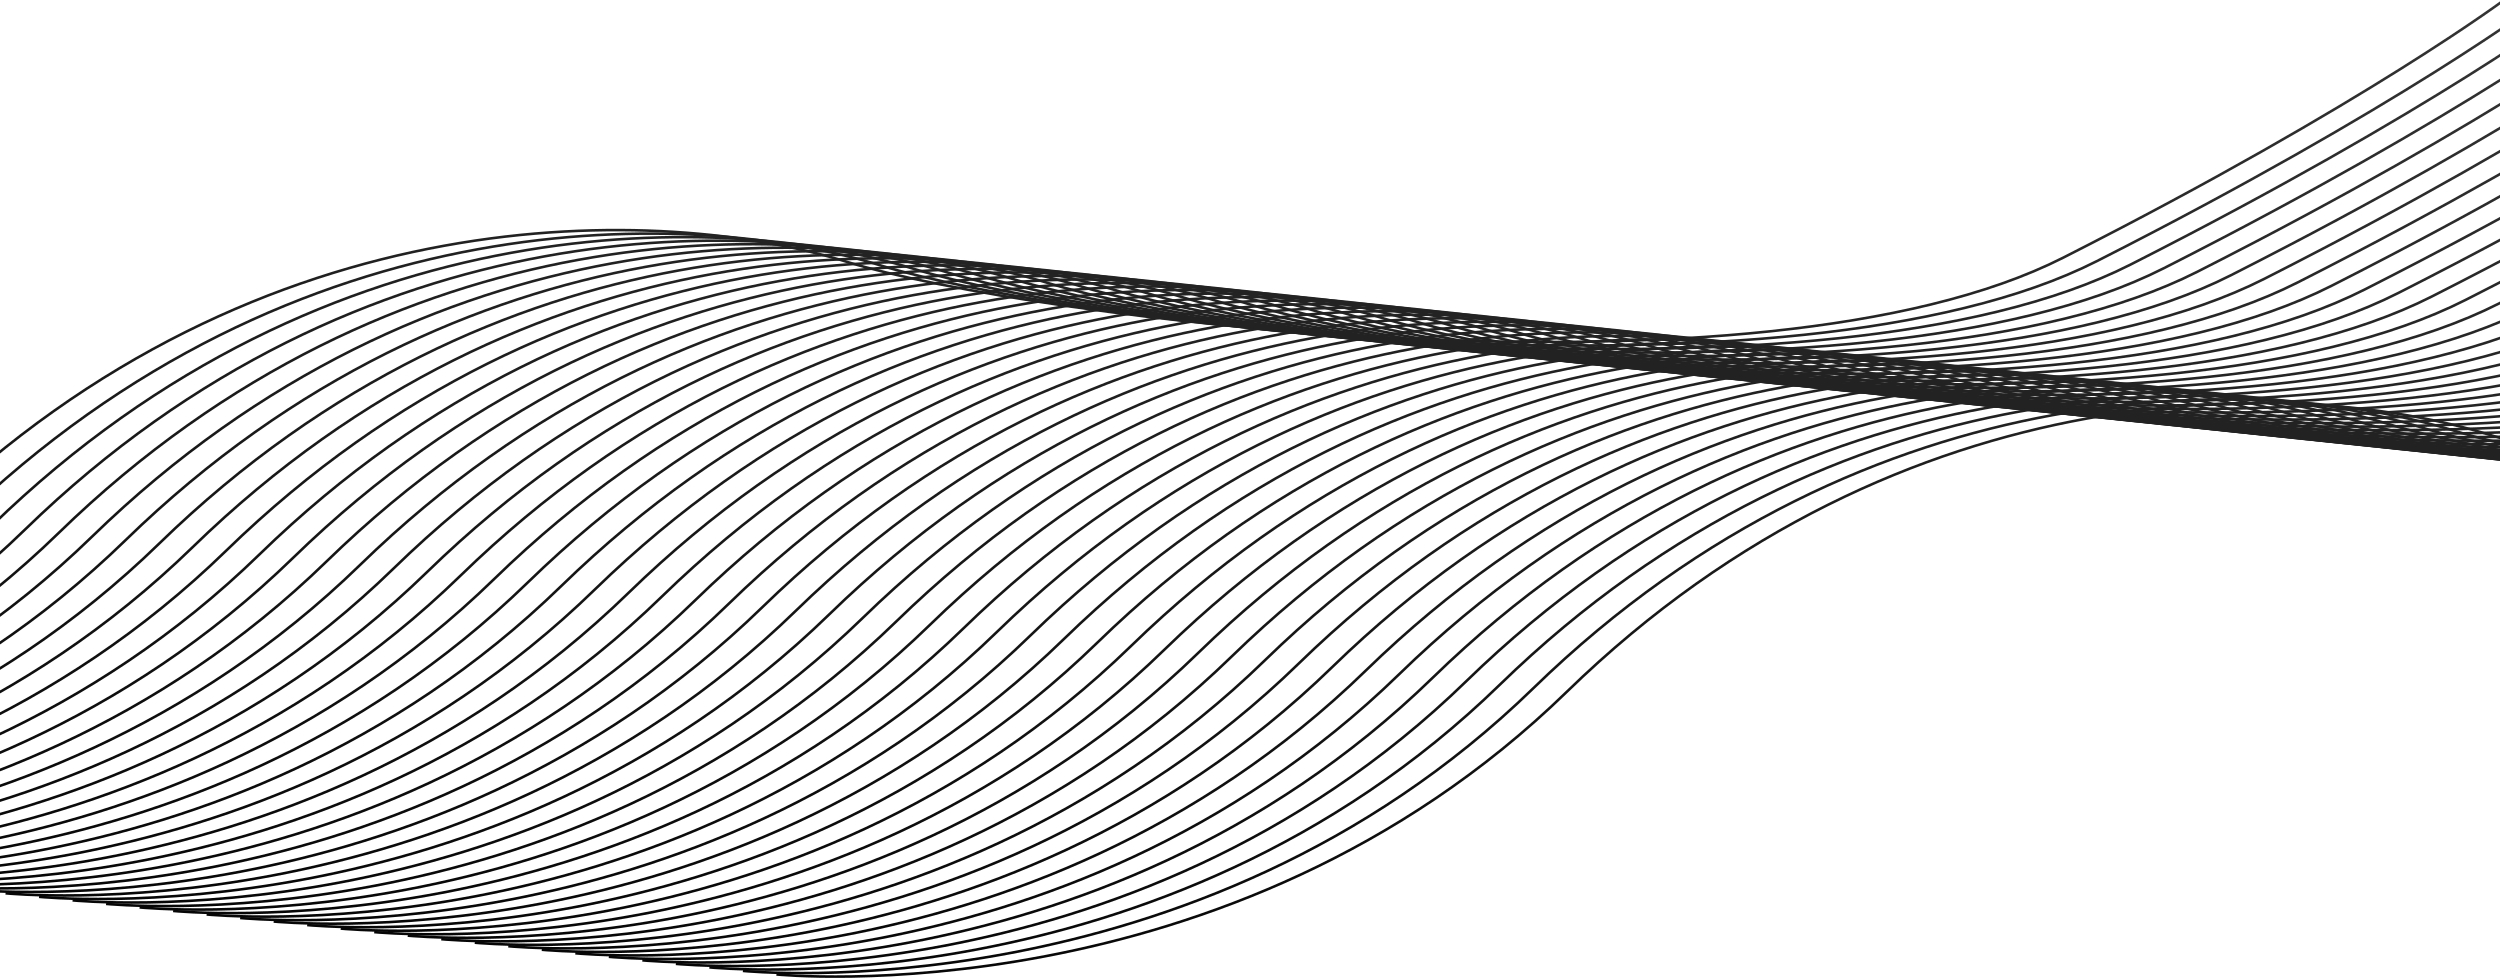 <svg width="1920" height="751" viewBox="0 0 1920 751" fill="none" xmlns="http://www.w3.org/2000/svg">
<g clip-path="url(#clip0_158_269)">
<path d="M596.289 748.363C596.289 748.363 943.922 783.65 1203.42 531.186C1462.93 278.722 1771.41 290.368 1911.29 333.719C2051.17 377.069 2612.24 449.135 2845.94 330.59C3079.63 212.045 3188.49 129.809 3188.49 129.809" stroke="url(#paint0_linear_158_269)" stroke-width="2"/>
<path d="M570.548 745.654C570.548 745.654 918.181 780.941 1177.68 528.477C1437.19 276.012 1745.67 287.659 1885.55 331.01C2025.43 374.36 2586.5 446.426 2820.2 327.881C3053.89 209.336 3162.75 127.1 3162.75 127.1" stroke="url(#paint1_linear_158_269)" stroke-width="2"/>
<path d="M544.807 742.945C544.807 742.945 892.441 778.232 1151.94 525.768C1411.44 273.303 1719.92 284.95 1859.8 328.301C1999.69 371.651 2560.76 443.717 2794.46 325.172C3028.15 206.627 3137.01 124.391 3137.01 124.391" stroke="url(#paint2_linear_158_269)" stroke-width="2"/>
<path d="M519.067 740.236C519.067 740.236 866.7 775.522 1126.2 523.058C1385.7 270.594 1694.18 282.241 1834.06 325.591C1973.94 368.942 2535.02 441.008 2768.72 322.463C3002.41 203.917 3111.27 121.682 3111.27 121.682" stroke="url(#paint3_linear_158_269)" stroke-width="2"/>
<path d="M493.326 737.526C493.326 737.526 840.96 772.813 1100.46 520.349C1359.96 267.885 1668.44 279.531 1808.32 322.882C1948.2 366.233 2509.28 438.298 2742.98 319.753C2976.67 201.208 3085.53 118.972 3085.53 118.972" stroke="url(#paint4_linear_158_269)" stroke-width="2"/>
<path d="M467.586 734.817C467.586 734.817 815.219 770.104 1074.72 517.64C1334.22 265.176 1642.7 276.822 1782.58 320.173C1922.46 363.524 2483.54 435.589 2717.24 317.044C2950.93 198.499 3059.79 116.263 3059.79 116.263" stroke="url(#paint5_linear_158_269)" stroke-width="2"/>
<path d="M441.845 732.108C441.845 732.108 789.479 767.395 1048.98 514.931C1308.48 262.466 1616.96 274.113 1756.84 317.464C1896.72 360.814 2457.8 432.88 2691.5 314.335C2925.19 195.79 3034.05 113.554 3034.05 113.554" stroke="url(#paint6_linear_158_269)" stroke-width="2"/>
<path d="M416.104 729.399C416.104 729.399 763.738 764.686 1023.24 512.221C1282.74 259.757 1591.22 271.404 1731.1 314.755C1870.98 358.105 2432.06 430.171 2665.75 311.626C2899.45 193.08 3008.3 110.845 3008.3 110.845" stroke="url(#paint7_linear_158_269)" stroke-width="2"/>
<path d="M390.364 726.69C390.364 726.69 737.997 761.977 997.499 509.512C1257 257.048 1565.48 268.695 1705.36 312.046C1845.24 355.396 2406.32 427.462 2640.01 308.917C2873.71 190.371 2982.56 108.136 2982.56 108.136" stroke="url(#paint8_linear_158_269)" stroke-width="2"/>
<path d="M364.623 723.98C364.623 723.98 712.257 759.267 971.759 506.803C1231.26 254.339 1539.74 265.986 1679.62 309.336C1819.5 352.687 2380.58 424.753 2614.27 306.207C2847.97 187.662 2956.82 105.426 2956.82 105.426" stroke="url(#paint9_linear_158_269)" stroke-width="2"/>
<path d="M338.883 721.271C338.883 721.271 686.516 756.558 946.018 504.094C1205.52 251.63 1514 263.277 1653.88 306.627C1793.76 349.978 2354.84 422.044 2588.53 303.498C2822.23 184.953 2931.08 102.717 2931.08 102.717" stroke="url(#paint10_linear_158_269)" stroke-width="2"/>
<path d="M313.142 718.562C313.142 718.562 660.776 753.849 920.278 501.385C1179.78 248.921 1488.26 260.568 1628.14 303.918C1768.02 347.269 2329.1 419.334 2562.79 300.789C2796.49 182.244 2905.34 100.008 2905.34 100.008" stroke="url(#paint11_linear_158_269)" stroke-width="2"/>
<path d="M287.402 715.853C287.402 715.853 635.035 751.14 894.537 498.675C1154.04 246.211 1462.52 257.858 1602.4 301.209C1742.28 344.559 2303.36 416.625 2537.05 298.08C2770.75 179.535 2879.6 97.299 2879.6 97.299" stroke="url(#paint12_linear_158_269)" stroke-width="2"/>
<path d="M261.661 713.144C261.661 713.144 609.294 748.431 868.796 495.966C1128.3 243.502 1436.78 255.149 1576.66 298.5C1716.54 341.85 2277.62 413.916 2511.31 295.371C2745.01 176.826 2853.86 94.59 2853.86 94.59" stroke="url(#paint13_linear_158_269)" stroke-width="2"/>
<path d="M235.92 710.435C235.92 710.435 583.554 745.721 843.056 493.257C1102.56 240.793 1411.04 252.44 1550.92 295.79C1690.8 339.141 2251.88 411.207 2485.57 292.662C2719.27 174.116 2828.12 91.881 2828.12 91.881" stroke="url(#paint14_linear_158_269)" stroke-width="2"/>
<path d="M210.18 707.725C210.18 707.725 557.813 743.012 817.315 490.548C1076.82 238.084 1385.3 249.731 1525.18 293.081C1665.06 336.432 2226.13 408.498 2459.83 289.952C2693.53 171.407 2802.38 89.171 2802.38 89.171" stroke="url(#paint15_linear_158_269)" stroke-width="2"/>
<path d="M184.439 705.016C184.439 705.016 532.073 740.303 791.574 487.839C1051.08 235.375 1359.56 247.022 1499.44 290.372C1639.32 333.723 2200.39 405.789 2434.09 287.243C2667.78 168.698 2776.64 86.462 2776.64 86.462" stroke="url(#paint16_linear_158_269)" stroke-width="2"/>
<path d="M158.699 702.307C158.699 702.307 506.332 737.594 765.834 485.13C1025.34 232.666 1333.82 244.312 1473.7 287.663C1613.58 331.014 2174.65 403.079 2408.35 284.534C2642.04 165.989 2750.9 83.753 2750.9 83.753" stroke="url(#paint17_linear_158_269)" stroke-width="2"/>
<path d="M132.958 699.598C132.958 699.598 480.592 734.885 740.093 482.421C999.595 229.956 1308.08 241.603 1447.96 284.954C1587.84 328.304 2148.91 400.37 2382.61 281.825C2616.3 163.28 2725.16 81.044 2725.16 81.044" stroke="url(#paint18_linear_158_269)" stroke-width="2"/>
<path d="M107.218 696.889C107.218 696.889 454.851 732.176 714.353 479.712C973.855 227.247 1282.33 238.894 1422.22 282.245C1562.1 325.595 2123.17 397.661 2356.87 279.116C2590.56 160.571 2699.42 78.335 2699.42 78.335" stroke="url(#paint19_linear_158_269)" stroke-width="2"/>
<path d="M81.477 694.179C81.477 694.179 429.11 729.466 688.612 477.002C948.114 224.538 1256.59 236.185 1396.47 279.535C1536.35 322.886 2097.43 394.952 2331.13 276.406C2564.82 157.861 2673.68 75.626 2673.68 75.626" stroke="url(#paint20_linear_158_269)" stroke-width="2"/>
<path d="M55.736 691.47C55.736 691.47 403.37 726.757 662.872 474.293C922.373 221.829 1230.85 233.475 1370.73 276.826C1510.61 320.177 2071.69 392.242 2305.39 273.697C2539.08 155.152 2647.94 72.916 2647.94 72.916" stroke="url(#paint21_linear_158_269)" stroke-width="2"/>
<path d="M29.996 688.761C29.996 688.761 377.629 724.048 637.131 471.584C896.633 219.12 1205.11 230.767 1344.99 274.117C1484.87 317.468 2045.95 389.533 2279.65 270.988C2513.34 152.443 2622.2 70.207 2622.2 70.207" stroke="url(#paint22_linear_158_269)" stroke-width="2"/>
<path d="M4.255 686.052C4.255 686.052 351.888 721.339 611.39 468.875C870.892 216.411 1179.37 228.057 1319.25 271.408C1459.13 314.758 2020.21 386.824 2253.91 268.279C2487.6 149.734 2596.46 67.498 2596.46 67.498" stroke="url(#paint23_linear_158_269)" stroke-width="2"/>
<path d="M-21.485 683.343C-21.485 683.343 326.148 718.63 585.65 466.165C845.152 213.701 1153.63 225.348 1293.51 268.699C1433.39 312.049 1994.47 384.115 2228.16 265.57C2461.86 147.025 2570.71 64.789 2570.71 64.789" stroke="url(#paint24_linear_158_269)" stroke-width="2"/>
<path d="M-47.226 680.634C-47.226 680.634 300.407 715.921 559.909 463.456C819.411 210.992 1127.89 222.639 1267.77 265.99C1407.65 309.34 1968.73 381.406 2202.42 262.861C2436.12 144.316 2544.97 62.08 2544.97 62.08" stroke="url(#paint25_linear_158_269)" stroke-width="2"/>
<path d="M-72.967 677.925C-72.967 677.925 274.667 713.211 534.169 460.747C793.671 208.283 1102.15 219.93 1242.03 263.28C1381.91 306.631 1942.99 378.697 2176.68 260.152C2410.38 141.606 2519.23 59.371 2519.23 59.371" stroke="url(#paint26_linear_158_269)" stroke-width="2"/>
<path d="M-98.707 675.215C-98.707 675.215 248.926 710.502 508.428 458.038C767.93 205.574 1076.41 217.22 1216.29 260.571C1356.17 303.922 1917.25 375.987 2150.94 257.442C2384.64 138.897 2493.49 56.661 2493.49 56.661" stroke="url(#paint27_linear_158_269)" stroke-width="2"/>
<path d="M-124.448 672.506C-124.448 672.506 223.186 707.793 482.687 455.329C742.189 202.865 1050.67 214.511 1190.55 257.862C1330.43 301.213 1891.51 373.278 2125.2 254.733C2358.9 136.188 2467.75 53.952 2467.75 53.952" stroke="url(#paint28_linear_158_269)" stroke-width="2"/>
<path d="M-150.188 669.797C-150.188 669.797 197.445 705.084 456.947 452.62C716.449 200.155 1024.93 211.802 1164.81 255.153C1304.69 298.503 1865.77 370.569 2099.46 252.024C2333.16 133.479 2442.01 51.243 2442.01 51.243" stroke="url(#paint29_linear_158_269)" stroke-width="2"/>
<path d="M-175.929 667.088C-175.929 667.088 171.704 702.374 431.206 449.91C690.708 197.446 999.188 209.093 1139.07 252.443C1278.95 295.794 1840.03 367.86 2073.72 249.315C2307.42 130.769 2416.27 48.534 2416.27 48.534" stroke="url(#paint30_linear_158_269)" stroke-width="2"/>
<path d="M-201.669 664.379C-201.669 664.379 145.964 699.666 405.466 447.201C664.968 194.737 973.448 206.384 1113.33 249.735C1253.21 293.085 1814.29 365.151 2047.98 246.606C2281.68 128.06 2390.53 45.825 2390.53 45.825" stroke="url(#paint31_linear_158_269)" stroke-width="2"/>
<path d="M-227.41 661.669C-227.41 661.669 120.223 696.956 379.725 444.492C639.227 192.028 947.707 203.675 1087.59 247.025C1227.47 290.376 1788.54 362.442 2022.24 243.896C2255.94 125.351 2364.79 43.115 2364.79 43.115" stroke="url(#paint32_linear_158_269)" stroke-width="2"/>
<path d="M-253.151 658.96C-253.151 658.96 94.483 694.247 353.985 441.783C613.486 189.319 921.967 200.965 1061.85 244.316C1201.73 287.667 1762.8 359.732 1996.5 241.187C2230.2 122.642 2339.05 40.406 2339.05 40.406" stroke="url(#paint33_linear_158_269)" stroke-width="2"/>
<path d="M-278.891 656.251C-278.891 656.251 68.742 691.538 328.244 439.074C587.746 186.61 896.226 198.256 1036.11 241.607C1175.99 284.958 1737.06 357.023 1970.76 238.478C2204.45 119.933 2313.31 37.697 2313.31 37.697" stroke="url(#paint34_linear_158_269)" stroke-width="2"/>
<path d="M-304.632 653.542C-304.632 653.542 43.002 688.829 302.503 436.364C562.005 183.9 870.486 195.547 1010.37 238.898C1150.25 282.248 1711.32 354.314 1945.02 235.769C2178.71 117.224 2287.57 34.988 2287.57 34.988" stroke="url(#paint35_linear_158_269)" stroke-width="2"/>
<path d="M-330.372 650.833C-330.372 650.833 17.261 686.12 276.763 433.655C536.265 181.191 844.745 192.838 984.625 236.189C1124.51 279.539 1685.58 351.605 1919.28 233.06C2152.97 114.515 2261.83 32.279 2261.83 32.279" stroke="url(#paint36_linear_158_269)" stroke-width="2"/>
<path d="M-356.113 648.124C-356.113 648.124 -8.48 683.41 251.022 430.946C510.524 178.482 819.004 190.129 958.885 233.479C1098.76 276.83 1659.84 348.896 1893.54 230.351C2127.23 111.805 2236.09 29.57 2236.09 29.57" stroke="url(#paint37_linear_158_269)" stroke-width="2"/>
<path d="M-381.854 645.414C-381.854 645.414 -34.22 680.701 225.282 428.237C484.783 175.773 793.264 187.42 933.144 230.77C1073.02 274.121 1634.1 346.187 1867.8 227.641C2101.49 109.096 2210.35 26.86 2210.35 26.86" stroke="url(#paint38_linear_158_269)" stroke-width="2"/>
<path d="M-407.594 642.705C-407.594 642.705 -59.961 677.992 199.541 425.528C459.043 173.064 767.523 184.711 907.403 228.061C1047.28 271.412 1608.36 343.478 1842.06 224.932C2075.75 106.387 2184.61 24.151 2184.61 24.151" stroke="url(#paint39_linear_158_269)" stroke-width="2"/>
<path d="M-433.335 639.996C-433.335 639.996 -85.701 675.283 173.801 422.819C433.302 170.355 741.783 182.001 881.663 225.352C1021.54 268.703 1582.62 340.768 1816.32 222.223C2050.01 103.678 2158.87 21.442 2158.87 21.442" stroke="url(#paint40_linear_158_269)" stroke-width="2"/>
<path d="M-459.075 637.287C-459.075 637.287 -111.442 672.574 148.06 420.11C407.562 167.645 716.042 179.292 855.922 222.643C995.802 265.993 1556.88 338.059 1790.58 219.514C2024.27 100.969 2133.12 18.733 2133.12 18.733" stroke="url(#paint41_linear_158_269)" stroke-width="2"/>
<path d="M-484.816 634.578C-484.816 634.578 -137.183 669.865 122.319 417.401C381.821 164.936 690.301 176.583 830.182 219.934C970.062 263.284 1531.14 335.35 1764.83 216.805C1998.53 98.26 2107.38 16.024 2107.38 16.024" stroke="url(#paint42_linear_158_269)" stroke-width="2"/>
<path d="M-510.557 631.868C-510.557 631.868 -162.923 667.155 96.579 414.691C356.081 162.227 664.561 173.874 804.441 217.224C944.321 260.575 1505.4 332.641 1739.09 214.095C1972.79 95.55 2081.64 13.314 2081.64 13.314" stroke="url(#paint43_linear_158_269)" stroke-width="2"/>
<path d="M-536.297 629.159C-536.297 629.159 -188.664 664.446 70.838 411.982C330.34 159.518 638.82 171.164 778.7 214.515C918.581 257.866 1479.66 329.931 1713.35 211.386C1947.05 92.841 2055.9 10.605 2055.9 10.605" stroke="url(#paint44_linear_158_269)" stroke-width="2"/>
<path d="M-562.038 626.45C-562.038 626.45 -214.404 661.737 45.097 409.273C304.599 156.809 613.08 168.455 752.96 211.806C892.84 255.157 1453.92 327.222 1687.61 208.677C1921.31 90.132 2030.16 7.896 2030.16 7.896" stroke="url(#paint45_linear_158_269)" stroke-width="2"/>
<path d="M-587.778 623.741C-587.778 623.741 -240.145 659.028 19.357 406.564C278.859 154.1 587.339 165.746 727.219 209.097C867.1 252.447 1428.18 324.513 1661.87 205.968C1895.57 87.423 2004.42 5.187 2004.42 5.187" stroke="url(#paint46_linear_158_269)" stroke-width="2"/>
<path d="M-613.519 621.032C-613.519 621.032 -265.885 656.319 -6.384 403.854C253.118 151.39 561.599 163.037 701.479 206.388C841.359 249.738 1402.44 321.804 1636.13 203.259C1869.83 84.713 1978.68 2.478 1978.68 2.478" stroke="url(#paint47_linear_158_269)" stroke-width="2"/>
<path d="M-639.259 618.323C-639.259 618.323 -291.626 653.61 -32.124 401.145C227.378 148.681 535.858 160.328 675.738 203.679C815.618 247.029 1376.7 319.095 1610.39 200.55C1844.09 82.004 1952.94 -0.231 1952.94 -0.231" stroke="url(#paint48_linear_158_269)" stroke-width="2"/>
<path d="M-665 615.613C-665 615.613 -317.367 650.9 -57.865 398.436C201.637 145.972 510.117 157.619 649.998 200.969C789.878 244.32 1350.95 316.385 1584.65 197.84C1818.35 79.295 1927.2 -2.941 1927.2 -2.941" stroke="url(#paint49_linear_158_269)" stroke-width="2"/>
</g>
<defs>
<linearGradient id="paint0_linear_158_269" x1="1845.99" y1="879.894" x2="1938.78" y2="-1.722" gradientUnits="userSpaceOnUse">
<stop stop-color="#060606"/>
<stop offset="1" stop-color="#343434"/>
</linearGradient>
<linearGradient id="paint1_linear_158_269" x1="1820.25" y1="877.184" x2="1913.04" y2="-4.431" gradientUnits="userSpaceOnUse">
<stop stop-color="#060606"/>
<stop offset="1" stop-color="#343434"/>
</linearGradient>
<linearGradient id="paint2_linear_158_269" x1="1794.51" y1="874.475" x2="1887.3" y2="-7.14" gradientUnits="userSpaceOnUse">
<stop stop-color="#060606"/>
<stop offset="1" stop-color="#343434"/>
</linearGradient>
<linearGradient id="paint3_linear_158_269" x1="1768.77" y1="871.766" x2="1861.56" y2="-9.849" gradientUnits="userSpaceOnUse">
<stop stop-color="#060606"/>
<stop offset="1" stop-color="#343434"/>
</linearGradient>
<linearGradient id="paint4_linear_158_269" x1="1743.03" y1="869.057" x2="1835.82" y2="-12.558" gradientUnits="userSpaceOnUse">
<stop stop-color="#060606"/>
<stop offset="1" stop-color="#343434"/>
</linearGradient>
<linearGradient id="paint5_linear_158_269" x1="1717.29" y1="866.348" x2="1810.08" y2="-15.267" gradientUnits="userSpaceOnUse">
<stop stop-color="#060606"/>
<stop offset="1" stop-color="#343434"/>
</linearGradient>
<linearGradient id="paint6_linear_158_269" x1="1691.55" y1="863.638" x2="1784.34" y2="-17.977" gradientUnits="userSpaceOnUse">
<stop stop-color="#060606"/>
<stop offset="1" stop-color="#343434"/>
</linearGradient>
<linearGradient id="paint7_linear_158_269" x1="1665.81" y1="860.929" x2="1758.6" y2="-20.686" gradientUnits="userSpaceOnUse">
<stop stop-color="#060606"/>
<stop offset="1" stop-color="#343434"/>
</linearGradient>
<linearGradient id="paint8_linear_158_269" x1="1640.07" y1="858.22" x2="1732.86" y2="-23.395" gradientUnits="userSpaceOnUse">
<stop stop-color="#060606"/>
<stop offset="1" stop-color="#343434"/>
</linearGradient>
<linearGradient id="paint9_linear_158_269" x1="1614.33" y1="855.511" x2="1707.12" y2="-26.104" gradientUnits="userSpaceOnUse">
<stop stop-color="#060606"/>
<stop offset="1" stop-color="#343434"/>
</linearGradient>
<linearGradient id="paint10_linear_158_269" x1="1588.59" y1="852.802" x2="1681.38" y2="-28.813" gradientUnits="userSpaceOnUse">
<stop stop-color="#060606"/>
<stop offset="1" stop-color="#343434"/>
</linearGradient>
<linearGradient id="paint11_linear_158_269" x1="1562.85" y1="850.093" x2="1655.64" y2="-31.522" gradientUnits="userSpaceOnUse">
<stop stop-color="#060606"/>
<stop offset="1" stop-color="#343434"/>
</linearGradient>
<linearGradient id="paint12_linear_158_269" x1="1537.11" y1="847.383" x2="1629.9" y2="-34.232" gradientUnits="userSpaceOnUse">
<stop stop-color="#060606"/>
<stop offset="1" stop-color="#343434"/>
</linearGradient>
<linearGradient id="paint13_linear_158_269" x1="1511.37" y1="844.674" x2="1604.16" y2="-36.941" gradientUnits="userSpaceOnUse">
<stop stop-color="#060606"/>
<stop offset="1" stop-color="#343434"/>
</linearGradient>
<linearGradient id="paint14_linear_158_269" x1="1485.63" y1="841.965" x2="1578.42" y2="-39.65" gradientUnits="userSpaceOnUse">
<stop stop-color="#060606"/>
<stop offset="1" stop-color="#343434"/>
</linearGradient>
<linearGradient id="paint15_linear_158_269" x1="1459.89" y1="839.256" x2="1552.67" y2="-42.359" gradientUnits="userSpaceOnUse">
<stop stop-color="#060606"/>
<stop offset="1" stop-color="#343434"/>
</linearGradient>
<linearGradient id="paint16_linear_158_269" x1="1434.14" y1="836.547" x2="1526.93" y2="-45.068" gradientUnits="userSpaceOnUse">
<stop stop-color="#060606"/>
<stop offset="1" stop-color="#343434"/>
</linearGradient>
<linearGradient id="paint17_linear_158_269" x1="1408.4" y1="833.838" x2="1501.19" y2="-47.777" gradientUnits="userSpaceOnUse">
<stop stop-color="#060606"/>
<stop offset="1" stop-color="#343434"/>
</linearGradient>
<linearGradient id="paint18_linear_158_269" x1="1382.66" y1="831.128" x2="1475.45" y2="-50.487" gradientUnits="userSpaceOnUse">
<stop stop-color="#060606"/>
<stop offset="1" stop-color="#343434"/>
</linearGradient>
<linearGradient id="paint19_linear_158_269" x1="1356.92" y1="828.419" x2="1449.71" y2="-53.196" gradientUnits="userSpaceOnUse">
<stop stop-color="#060606"/>
<stop offset="1" stop-color="#343434"/>
</linearGradient>
<linearGradient id="paint20_linear_158_269" x1="1331.18" y1="825.71" x2="1423.97" y2="-55.905" gradientUnits="userSpaceOnUse">
<stop stop-color="#060606"/>
<stop offset="1" stop-color="#343434"/>
</linearGradient>
<linearGradient id="paint21_linear_158_269" x1="1305.44" y1="823.001" x2="1398.23" y2="-58.614" gradientUnits="userSpaceOnUse">
<stop stop-color="#060606"/>
<stop offset="1" stop-color="#343434"/>
</linearGradient>
<linearGradient id="paint22_linear_158_269" x1="1279.7" y1="820.292" x2="1372.49" y2="-61.323" gradientUnits="userSpaceOnUse">
<stop stop-color="#060606"/>
<stop offset="1" stop-color="#343434"/>
</linearGradient>
<linearGradient id="paint23_linear_158_269" x1="1253.96" y1="817.583" x2="1346.75" y2="-64.032" gradientUnits="userSpaceOnUse">
<stop stop-color="#060606"/>
<stop offset="1" stop-color="#343434"/>
</linearGradient>
<linearGradient id="paint24_linear_158_269" x1="1228.22" y1="814.873" x2="1321.01" y2="-66.742" gradientUnits="userSpaceOnUse">
<stop stop-color="#060606"/>
<stop offset="1" stop-color="#343434"/>
</linearGradient>
<linearGradient id="paint25_linear_158_269" x1="1202.48" y1="812.164" x2="1295.27" y2="-69.451" gradientUnits="userSpaceOnUse">
<stop stop-color="#060606"/>
<stop offset="1" stop-color="#343434"/>
</linearGradient>
<linearGradient id="paint26_linear_158_269" x1="1176.74" y1="809.455" x2="1269.53" y2="-72.16" gradientUnits="userSpaceOnUse">
<stop stop-color="#060606"/>
<stop offset="1" stop-color="#343434"/>
</linearGradient>
<linearGradient id="paint27_linear_158_269" x1="1151" y1="806.746" x2="1243.79" y2="-74.87" gradientUnits="userSpaceOnUse">
<stop stop-color="#060606"/>
<stop offset="1" stop-color="#343434"/>
</linearGradient>
<linearGradient id="paint28_linear_158_269" x1="1125.26" y1="804.037" x2="1218.05" y2="-77.578" gradientUnits="userSpaceOnUse">
<stop stop-color="#060606"/>
<stop offset="1" stop-color="#343434"/>
</linearGradient>
<linearGradient id="paint29_linear_158_269" x1="1099.52" y1="801.327" x2="1192.31" y2="-80.288" gradientUnits="userSpaceOnUse">
<stop stop-color="#060606"/>
<stop offset="1" stop-color="#343434"/>
</linearGradient>
<linearGradient id="paint30_linear_158_269" x1="1073.78" y1="798.618" x2="1166.57" y2="-82.997" gradientUnits="userSpaceOnUse">
<stop stop-color="#060606"/>
<stop offset="1" stop-color="#343434"/>
</linearGradient>
<linearGradient id="paint31_linear_158_269" x1="1048.04" y1="795.909" x2="1140.83" y2="-85.706" gradientUnits="userSpaceOnUse">
<stop stop-color="#060606"/>
<stop offset="1" stop-color="#343434"/>
</linearGradient>
<linearGradient id="paint32_linear_158_269" x1="1022.3" y1="793.2" x2="1115.08" y2="-88.415" gradientUnits="userSpaceOnUse">
<stop stop-color="#060606"/>
<stop offset="1" stop-color="#343434"/>
</linearGradient>
<linearGradient id="paint33_linear_158_269" x1="996.555" y1="790.491" x2="1089.34" y2="-91.124" gradientUnits="userSpaceOnUse">
<stop stop-color="#060606"/>
<stop offset="1" stop-color="#343434"/>
</linearGradient>
<linearGradient id="paint34_linear_158_269" x1="970.814" y1="787.782" x2="1063.6" y2="-93.833" gradientUnits="userSpaceOnUse">
<stop stop-color="#060606"/>
<stop offset="1" stop-color="#343434"/>
</linearGradient>
<linearGradient id="paint35_linear_158_269" x1="945.074" y1="785.072" x2="1037.86" y2="-96.543" gradientUnits="userSpaceOnUse">
<stop stop-color="#060606"/>
<stop offset="1" stop-color="#343434"/>
</linearGradient>
<linearGradient id="paint36_linear_158_269" x1="919.333" y1="782.363" x2="1012.12" y2="-99.252" gradientUnits="userSpaceOnUse">
<stop stop-color="#060606"/>
<stop offset="1" stop-color="#343434"/>
</linearGradient>
<linearGradient id="paint37_linear_158_269" x1="893.592" y1="779.654" x2="986.382" y2="-101.961" gradientUnits="userSpaceOnUse">
<stop stop-color="#060606"/>
<stop offset="1" stop-color="#343434"/>
</linearGradient>
<linearGradient id="paint38_linear_158_269" x1="867.852" y1="776.945" x2="960.641" y2="-104.67" gradientUnits="userSpaceOnUse">
<stop stop-color="#060606"/>
<stop offset="1" stop-color="#343434"/>
</linearGradient>
<linearGradient id="paint39_linear_158_269" x1="842.111" y1="774.236" x2="934.901" y2="-107.379" gradientUnits="userSpaceOnUse">
<stop stop-color="#060606"/>
<stop offset="1" stop-color="#343434"/>
</linearGradient>
<linearGradient id="paint40_linear_158_269" x1="816.371" y1="771.527" x2="909.16" y2="-110.088" gradientUnits="userSpaceOnUse">
<stop stop-color="#060606"/>
<stop offset="1" stop-color="#343434"/>
</linearGradient>
<linearGradient id="paint41_linear_158_269" x1="790.63" y1="768.817" x2="883.419" y2="-112.798" gradientUnits="userSpaceOnUse">
<stop stop-color="#060606"/>
<stop offset="1" stop-color="#343434"/>
</linearGradient>
<linearGradient id="paint42_linear_158_269" x1="764.889" y1="766.108" x2="857.679" y2="-115.507" gradientUnits="userSpaceOnUse">
<stop stop-color="#060606"/>
<stop offset="1" stop-color="#343434"/>
</linearGradient>
<linearGradient id="paint43_linear_158_269" x1="739.149" y1="763.399" x2="831.938" y2="-118.216" gradientUnits="userSpaceOnUse">
<stop stop-color="#060606"/>
<stop offset="1" stop-color="#343434"/>
</linearGradient>
<linearGradient id="paint44_linear_158_269" x1="713.408" y1="760.69" x2="806.198" y2="-120.925" gradientUnits="userSpaceOnUse">
<stop stop-color="#060606"/>
<stop offset="1" stop-color="#343434"/>
</linearGradient>
<linearGradient id="paint45_linear_158_269" x1="687.668" y1="757.981" x2="780.457" y2="-123.634" gradientUnits="userSpaceOnUse">
<stop stop-color="#060606"/>
<stop offset="1" stop-color="#343434"/>
</linearGradient>
<linearGradient id="paint46_linear_158_269" x1="661.927" y1="755.271" x2="754.716" y2="-126.344" gradientUnits="userSpaceOnUse">
<stop stop-color="#060606"/>
<stop offset="1" stop-color="#343434"/>
</linearGradient>
<linearGradient id="paint47_linear_158_269" x1="636.187" y1="752.562" x2="728.976" y2="-129.053" gradientUnits="userSpaceOnUse">
<stop stop-color="#060606"/>
<stop offset="1" stop-color="#343434"/>
</linearGradient>
<linearGradient id="paint48_linear_158_269" x1="610.446" y1="749.853" x2="703.235" y2="-131.762" gradientUnits="userSpaceOnUse">
<stop stop-color="#060606"/>
<stop offset="1" stop-color="#343434"/>
</linearGradient>
<linearGradient id="paint49_linear_158_269" x1="584.705" y1="747.144" x2="677.495" y2="-134.471" gradientUnits="userSpaceOnUse">
<stop stop-color="#060606"/>
<stop offset="1" stop-color="#343434"/>
</linearGradient>
<clipPath id="clip0_158_269">
<rect width="1920" height="750" fill="white" transform="translate(0 0.998)"/>
</clipPath>
</defs>
</svg>
